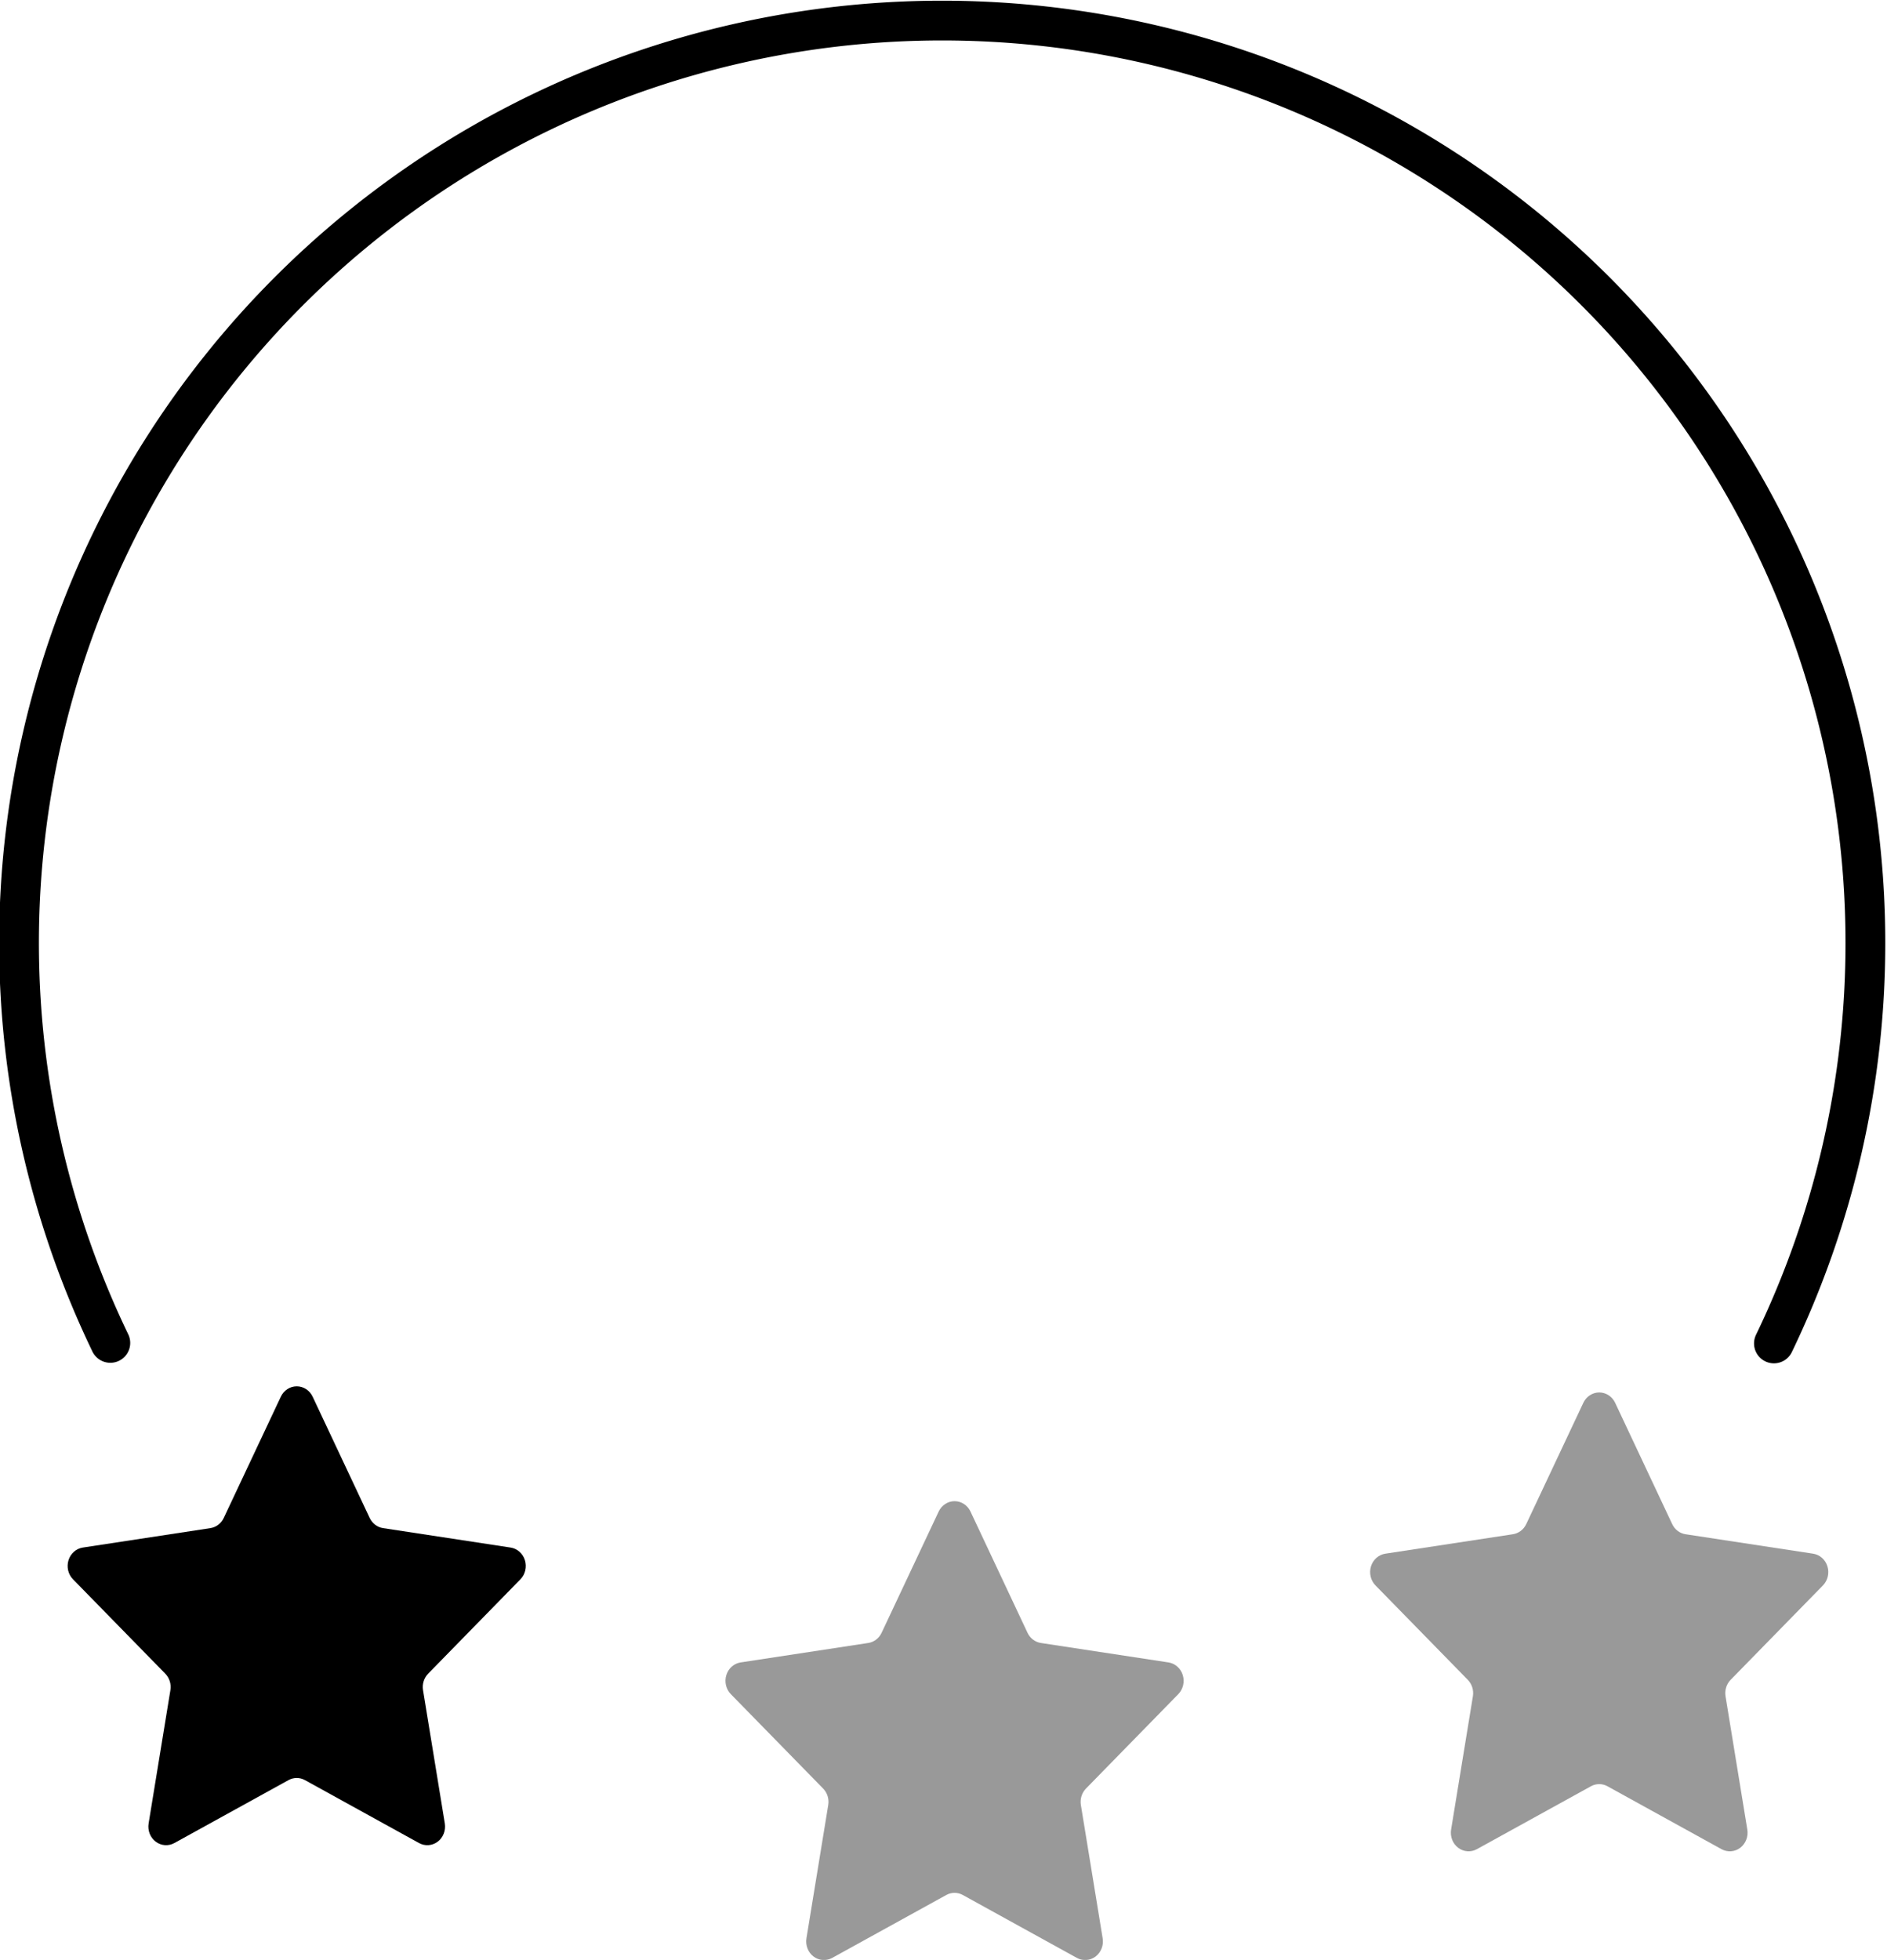 <?xml version="1.0" encoding="UTF-8" standalone="no"?>
<!-- Created with Inkscape (http://www.inkscape.org/) -->

<svg
   xmlns:dc="http://purl.org/dc/elements/1.1/"
   xmlns:cc="http://creativecommons.org/ns#"
   xmlns:rdf="http://www.w3.org/1999/02/22-rdf-syntax-ns#"
   xmlns:svg="http://www.w3.org/2000/svg"
   xmlns="http://www.w3.org/2000/svg"
   xmlns:sodipodi="http://sodipodi.sourceforge.net/DTD/sodipodi-0.dtd"
   xmlns:inkscape="http://www.inkscape.org/namespaces/inkscape"
   width="82.282mm"
   height="85.44mm"
   viewBox="0 0 82.282 85.44"
   version="1.1"
   id="svg8"
   sodipodi:docname="onestar.svg"
   inkscape:version="0.92.4 (unknown)">
  <defs
     id="defs2" />
  <sodipodi:namedview
     id="base"
     pagecolor="#ffffff"
     bordercolor="#666666"
     borderopacity="1.0"
     inkscape:pageopacity="0.0"
     inkscape:pageshadow="2"
     inkscape:zoom="1.979899"
     inkscape:cx="152.74531"
     inkscape:cy="130.97117"
     inkscape:document-units="mm"
     inkscape:current-layer="layer1"
     showgrid="false"
     inkscape:window-width="1853"
     inkscape:window-height="1025"
     inkscape:window-x="67"
     inkscape:window-y="27"
     inkscape:window-maximized="1"
     fit-margin-top="0"
     fit-margin-left="0"
     fit-margin-right="0"
     fit-margin-bottom="0"
     inkscape:pagecheckerboard="false" />
  <g
     inkscape:label="Layer 1"
     inkscape:groupmode="layer"
     id="layer1"
     transform="translate(-60.283,-72.62)">
    <g
       id="g3775"
       transform="matrix(0.431,0,0,0.452,91.917,137.586)"
       style="opacity:0.4">
      <g
         id="g3719"
         style="">
	<path
   id="path3717"
   d="m 21.57,2.049 c 0.303,-0.612 0.927,-1 1.609,-1 0.682,0 1.307,0.388 1.609,1 l 5.771,11.695 c 0.261,0.529 0.767,0.896 1.352,0.981 L 44.817,16.6 c 0.677,0.098 1.237,0.572 1.448,1.221 0.211,0.649 0.035,1.363 -0.454,1.839 l -9.338,9.104 c -0.423,0.412 -0.616,1.006 -0.517,1.588 l 2.204,12.855 c 0.114,0.674 -0.161,1.354 -0.715,1.756 -0.553,0.4 -1.284,0.453 -1.89,0.137 L 24.011,39.03 c -0.522,-0.275 -1.147,-0.275 -1.67,0 L 10.797,45.099 C 10.193,45.416 9.46,45.364 8.907,44.963 8.354,44.562 8.078,43.881 8.193,43.207 L 10.397,30.352 C 10.497,29.77 10.303,29.176 9.88,28.764 L 0.542,19.66 C 0.053,19.183 -0.123,18.47 0.088,17.821 0.299,17.172 0.86,16.698 1.537,16.6 l 12.908,-1.875 c 0.584,-0.085 1.09,-0.452 1.351,-0.982 z"
   inkscape:connector-curvature="0"
   style="" />

</g>
      <g
         id="g3721"
         style="">
</g>
      <g
         id="g3723"
         style="">
</g>
      <g
         id="g3725"
         style="">
</g>
      <g
         id="g3727"
         style="">
</g>
      <g
         id="g3729"
         style="">
</g>
      <g
         id="g3731"
         style="">
</g>
      <g
         id="g3733"
         style="">
</g>
      <g
         id="g3735"
         style="">
</g>
      <g
         id="g3737"
         style="">
</g>
      <g
         id="g3739"
         style="">
</g>
      <g
         id="g3741"
         style="">
</g>
      <g
         id="g3743"
         style="">
</g>
      <g
         id="g3745"
         style="">
</g>
      <g
         id="g3747"
         style="">
</g>
      <g
         id="g3749"
         style="">
</g>
    </g>
    <g
       id="g3775-3"
       transform="matrix(0.431,0,0,0.452,63.232,132.579)"
       style="opacity:1">
      <g
         id="g3719-6">
        <path
           id="path3717-7"
           d="m 21.57,2.049 c 0.303,-0.612 0.927,-1 1.609,-1 0.682,0 1.307,0.388 1.609,1 l 5.771,11.695 c 0.261,0.529 0.767,0.896 1.352,0.981 L 44.817,16.6 c 0.677,0.098 1.237,0.572 1.448,1.221 0.211,0.649 0.035,1.363 -0.454,1.839 l -9.338,9.104 c -0.423,0.412 -0.616,1.006 -0.517,1.588 l 2.204,12.855 c 0.114,0.674 -0.161,1.354 -0.715,1.756 -0.553,0.4 -1.284,0.453 -1.89,0.137 L 24.011,39.03 c -0.522,-0.275 -1.147,-0.275 -1.67,0 L 10.797,45.099 C 10.193,45.416 9.46,45.364 8.907,44.963 8.354,44.562 8.078,43.881 8.193,43.207 L 10.397,30.352 C 10.497,29.77 10.303,29.176 9.88,28.764 L 0.542,19.66 C 0.053,19.183 -0.123,18.47 0.088,17.821 0.299,17.172 0.86,16.698 1.537,16.6 l 12.908,-1.875 c 0.584,-0.085 1.09,-0.452 1.351,-0.982 z"
           inkscape:connector-curvature="0" />
      </g>
      <g
         id="g3721-5" />
      <g
         id="g3723-3" />
      <g
         id="g3725-5" />
      <g
         id="g3727-6" />
      <g
         id="g3729-2" />
      <g
         id="g3731-9" />
      <g
         id="g3733-1" />
      <g
         id="g3735-2" />
      <g
         id="g3737-7" />
      <g
         id="g3739-0" />
      <g
         id="g3741-9" />
      <g
         id="g3743-3" />
      <g
         id="g3745-6" />
      <g
         id="g3747-0" />
      <g
         id="g3749-6" />
    </g>
    <g
       id="g3775-2"
       transform="matrix(0.431,0,0,0.452,120.027,132.846)"
       style="opacity:0.4">
      <g
         id="g3719-61">
        <path
           id="path3717-8"
           d="m 21.57,2.049 c 0.303,-0.612 0.927,-1 1.609,-1 0.682,0 1.307,0.388 1.609,1 l 5.771,11.695 c 0.261,0.529 0.767,0.896 1.352,0.981 L 44.817,16.6 c 0.677,0.098 1.237,0.572 1.448,1.221 0.211,0.649 0.035,1.363 -0.454,1.839 l -9.338,9.104 c -0.423,0.412 -0.616,1.006 -0.517,1.588 l 2.204,12.855 c 0.114,0.674 -0.161,1.354 -0.715,1.756 -0.553,0.4 -1.284,0.453 -1.89,0.137 L 24.011,39.03 c -0.522,-0.275 -1.147,-0.275 -1.67,0 L 10.797,45.099 C 10.193,45.416 9.46,45.364 8.907,44.963 8.354,44.562 8.078,43.881 8.193,43.207 L 10.397,30.352 C 10.497,29.77 10.303,29.176 9.88,28.764 L 0.542,19.66 C 0.053,19.183 -0.123,18.47 0.088,17.821 0.299,17.172 0.86,16.698 1.537,16.6 l 12.908,-1.875 c 0.584,-0.085 1.09,-0.452 1.351,-0.982 z"
           inkscape:connector-curvature="0" />
      </g>
      <g
         id="g3721-7" />
      <g
         id="g3723-9" />
      <g
         id="g3725-2" />
      <g
         id="g3727-0" />
      <g
         id="g3729-23" />
      <g
         id="g3731-7" />
      <g
         id="g3733-5" />
      <g
         id="g3735-9" />
      <g
         id="g3737-2" />
      <g
         id="g3739-2" />
      <g
         id="g3741-8" />
      <g
         id="g3743-9" />
      <g
         id="g3745-7" />
      <g
         id="g3747-3" />
      <g
         id="g3749-61" />
    </g>
    <path
       id="path3883"
       style="fill:none;stroke:#000000;stroke-width:1.734;stroke-linecap:round;stroke-miterlimit:4;stroke-dasharray:none;stroke-opacity:1"
       sodipodi:type="arc"
       sodipodi:cx="-41.985645"
       sodipodi:cy="-146.40227"
       sodipodi:rx="40.259697"
       sodipodi:ry="40.218174"
       sodipodi:start="0"
       sodipodi:end="4.0390276"
       sodipodi:open="true"
       d="m -1.726,-146.402 a 40.26,40.218 0 0 1 -31.299,39.209 40.26,40.218 0 0 1 -45.232,-21.755 40.26,40.218 0 0 1 11.164,-48.894"
       transform="matrix(-0.901,0.433,-0.434,-0.901,0,0)" />
  </g>
</svg>
